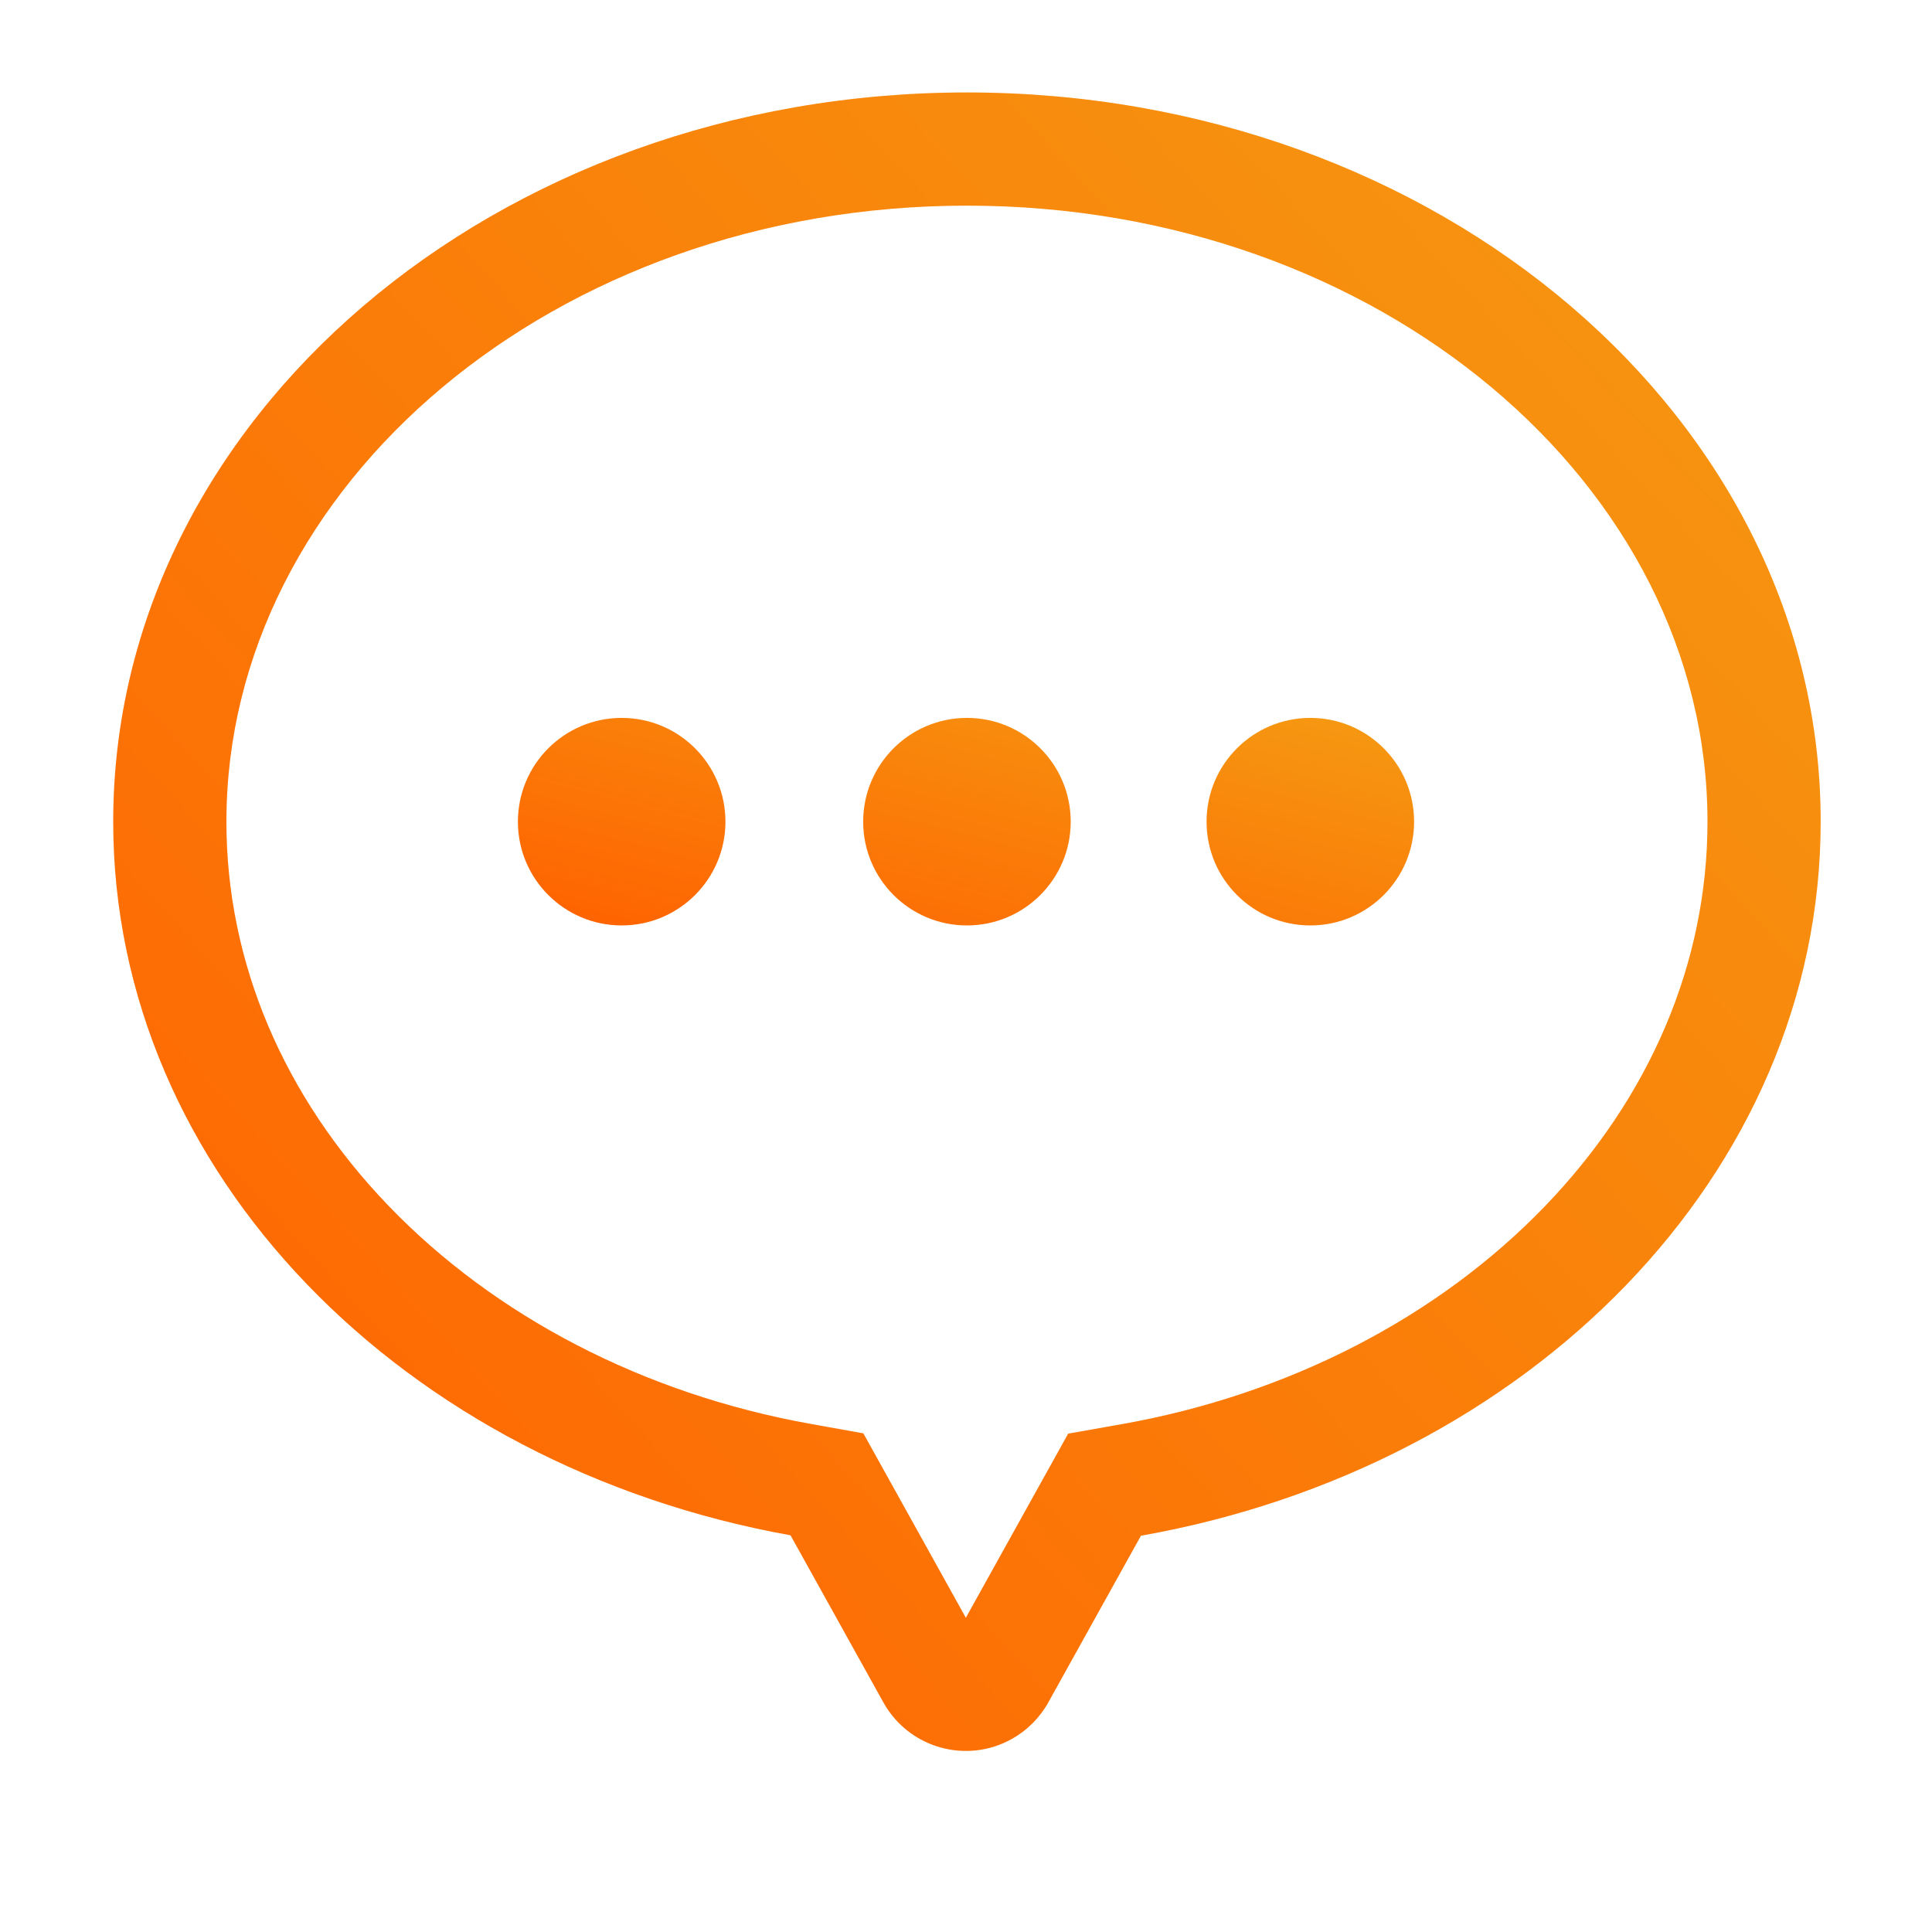 <svg width="32" height="32" viewBox="0 0 200 200" fill="none"
    xmlns="http://www.w3.org/2000/svg">
    <path d="M110.576 148.41L116.069 147.438C133.447 144.365 148.892 136.318 159.921 124.878C170.804 113.589 176.758 99.674 176.758 85.059C176.758 50.285 142.81 21.289 100.098 21.289C57.386 21.289 23.438 50.285 23.438 85.059C23.438 99.644 29.367 113.531 40.207 124.808C51.191 136.234 66.579 144.289 83.903 147.398L89.375 148.381L99.984 167.47L110.576 148.41ZM81.833 158.933C41.786 151.746 11.719 121.401 11.719 85.059C11.719 43.368 51.287 9.57 100.098 9.57C148.908 9.57 188.477 43.368 188.477 85.059C188.477 121.478 158.283 151.873 118.11 158.978L108.52 176.234C107.635 177.827 106.321 179.141 104.728 180.027C100.013 182.646 94.068 180.948 91.448 176.234L81.833 158.933Z" fill="url(#paint0_linear_494_466)"/>
    <path d="M89.356 85.059C89.356 79.126 94.165 74.316 100.098 74.316C106.03 74.316 110.84 79.126 110.84 85.059C110.84 90.991 106.03 95.801 100.098 95.801C94.165 95.801 89.356 90.991 89.356 85.059ZM53.613 85.059C53.613 79.126 58.423 74.316 64.356 74.316C70.288 74.316 75.098 79.126 75.098 85.059C75.098 90.991 70.288 95.801 64.356 95.801C58.423 95.801 53.613 90.991 53.613 85.059ZM124.902 85.059C124.902 79.126 129.712 74.316 135.645 74.316C141.577 74.316 146.387 79.126 146.387 85.059C146.387 90.991 141.577 95.801 135.645 95.801C129.712 95.801 124.902 90.991 124.902 85.059Z" fill="url(#paint1_linear_494_466)"/>
    <defs>
        <linearGradient id="paint0_linear_494_466" x1="11.719" y1="181.258" x2="193.47" y2="15.03" gradientUnits="userSpaceOnUse">
            <stop stop-color="#FF6100"/>
            <stop offset="1" stop-color="#F59A12"/>
        </linearGradient>
        <linearGradient id="paint1_linear_494_466" x1="53.613" y1="95.801" x2="64.761" y2="53.038" gradientUnits="userSpaceOnUse">
            <stop stop-color="#FF6100"/>
            <stop offset="1" stop-color="#F59A12"/>
        </linearGradient>
    </defs>
</svg>
